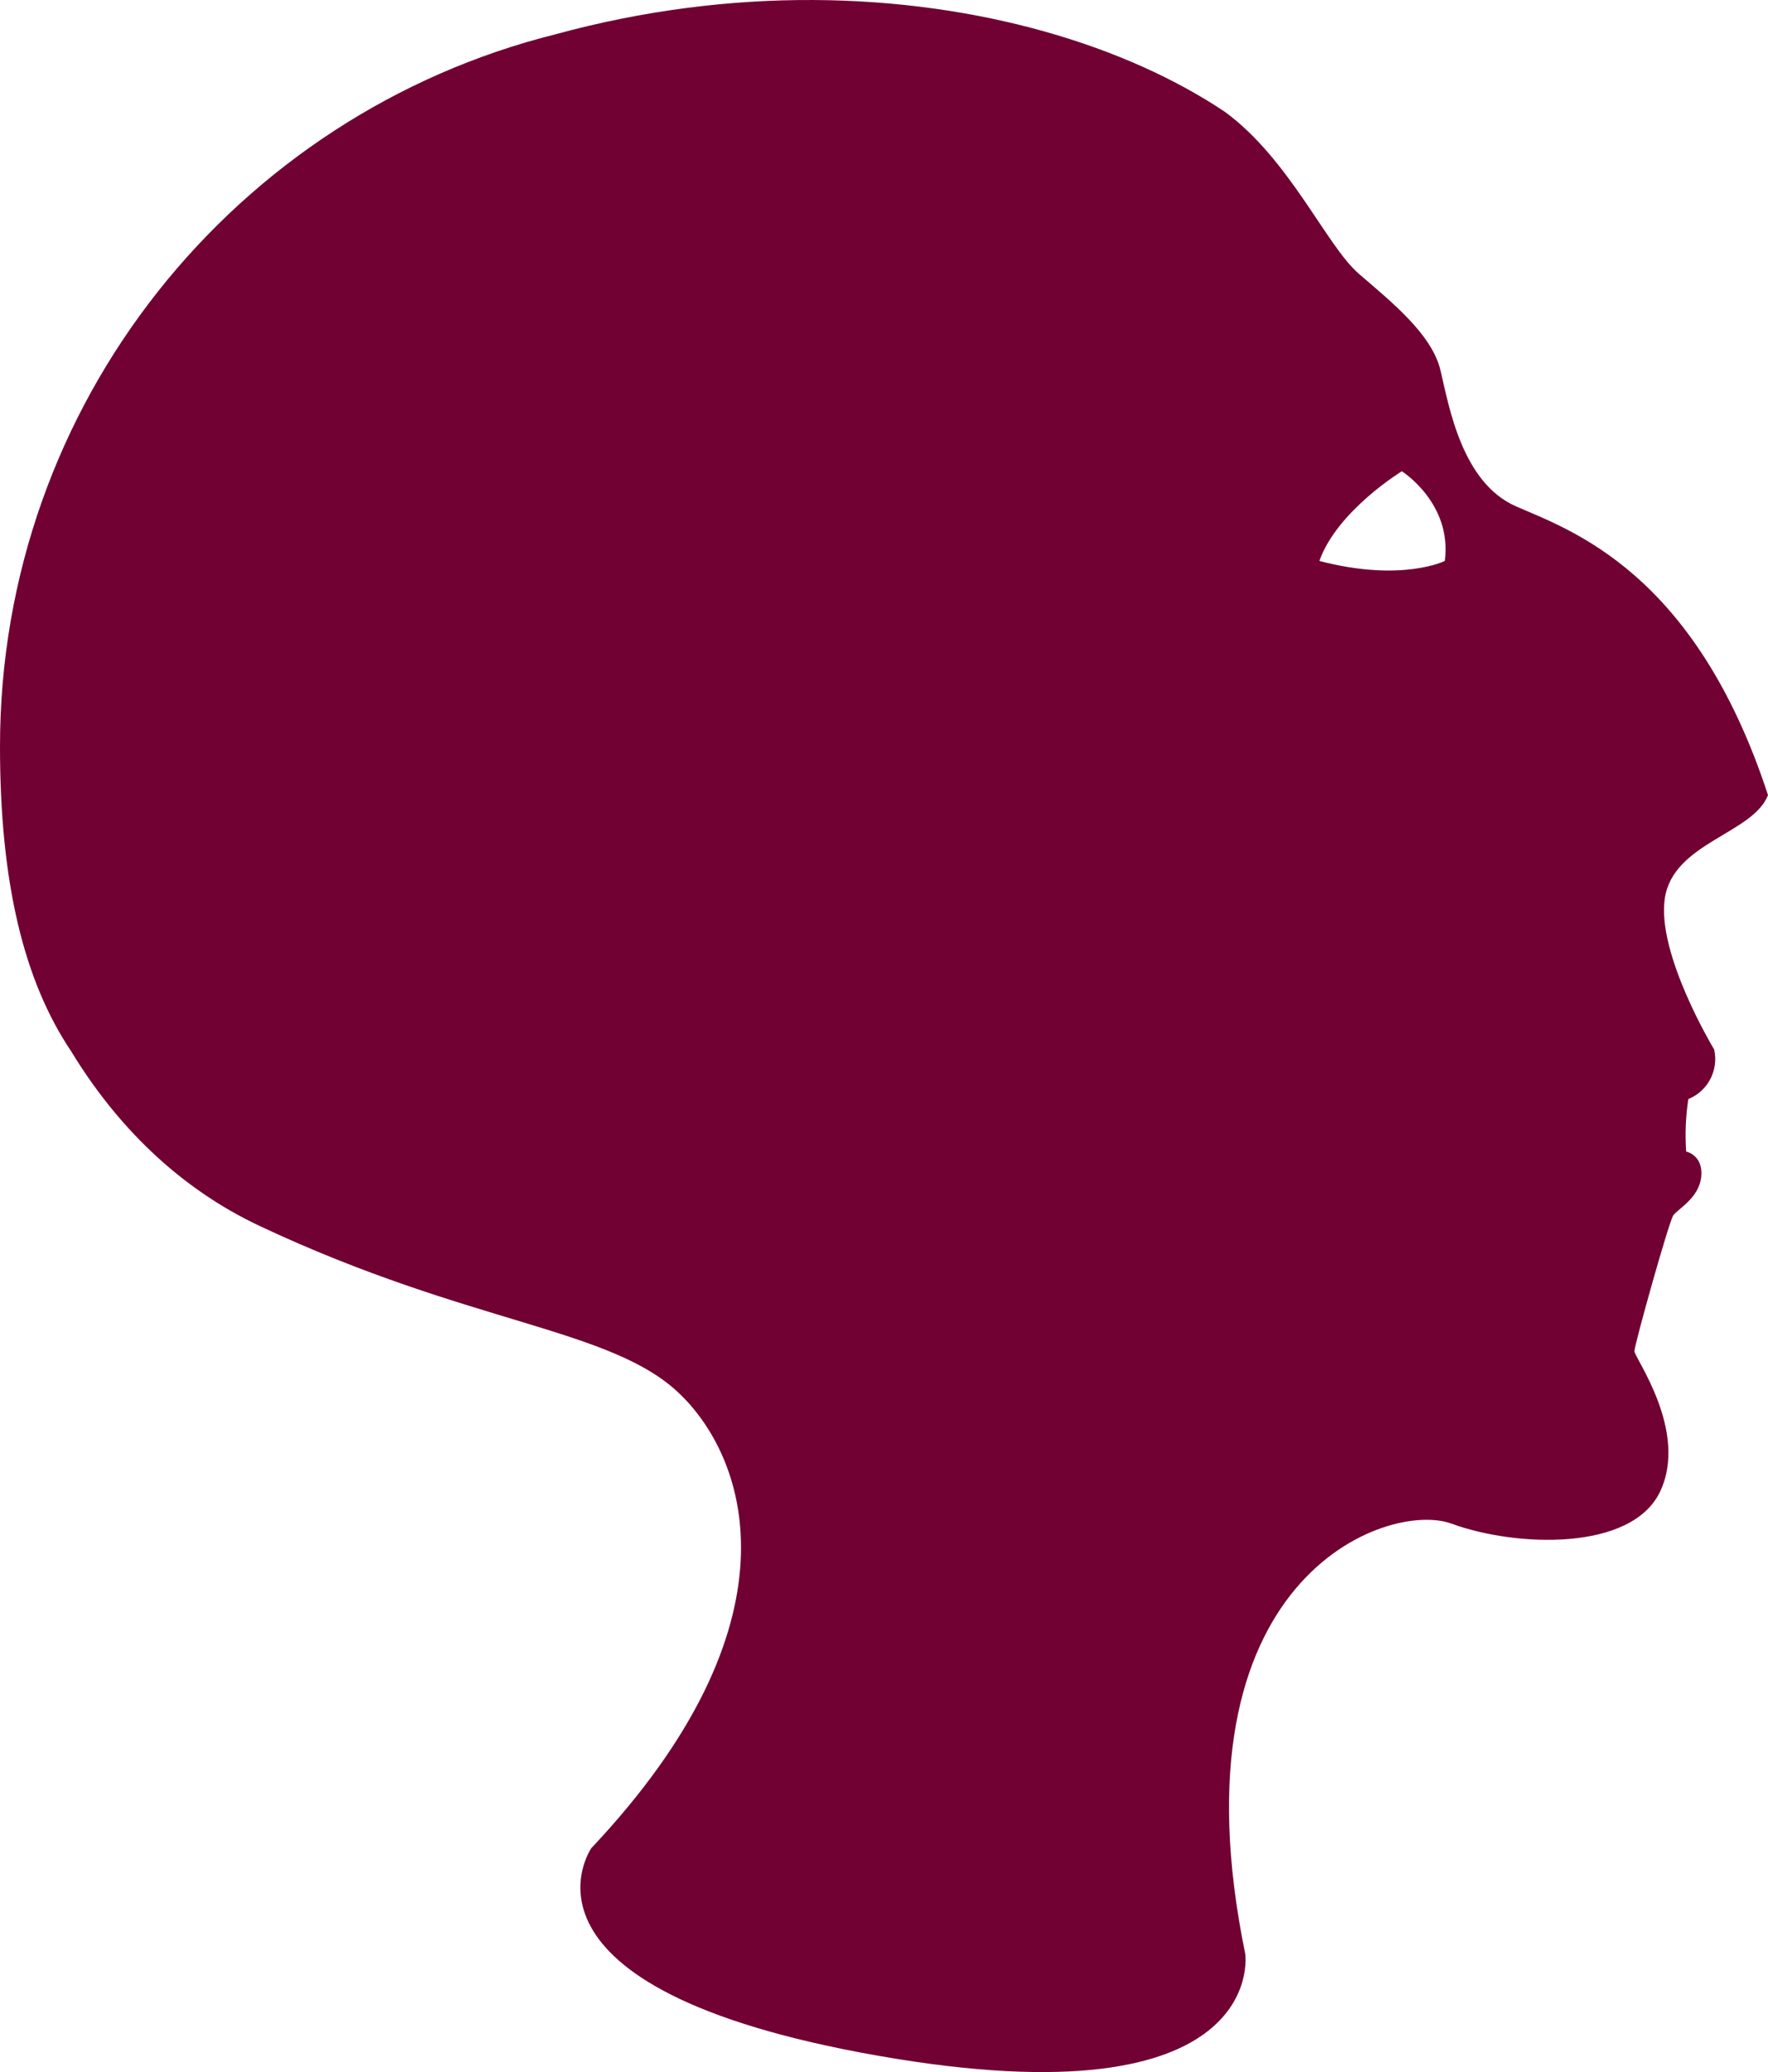 <?xml version="1.0" encoding="UTF-8" standalone="no"?>
<svg
   xmlns:dc="http://purl.org/dc/elements/1.1/"
   xmlns:cc="http://creativecommons.org/ns#"
   xmlns:rdf="http://www.w3.org/1999/02/22-rdf-syntax-ns#"
   xmlns:svg="http://www.w3.org/2000/svg"
   xmlns="http://www.w3.org/2000/svg"
   xmlns:sodipodi="http://sodipodi.sourceforge.net/DTD/sodipodi-0.dtd"
   xmlns:inkscape="http://www.inkscape.org/namespaces/inkscape"
   viewBox="0 0 359.861 421.629"
   version="1.1"
   id="svg23"
   sodipodi:docname="Ramses-icon.svg"
   inkscape:version="0.92.5 (2060ec1f9f, 2020-04-08)"
   width="359.861"
   height="421.629">
  <sodipodi:namedview
     pagecolor="#ffffff"
     bordercolor="#666666"
     borderopacity="1"
     objecttolerance="10"
     gridtolerance="10"
     guidetolerance="10"
     inkscape:pageopacity="0"
     inkscape:pageshadow="2"
     inkscape:window-width="1870"
     inkscape:window-height="1052"
     id="namedview25"
     showgrid="false"
     inkscape:zoom="0.921875"
     inkscape:cx="53.325665"
     inkscape:cy="228.06909"
     inkscape:window-x="1920"
     inkscape:window-y="0"
     inkscape:window-maximized="1"
     inkscape:current-layer="svg23"
     fit-margin-top="0"
     fit-margin-left="0"
     fit-margin-right="0"
     fit-margin-bottom="0" />
  <defs
     id="defs7">
    <style
       id="style2">.a{filter:url(#a);}.b{fill:#710132;}.c{fill:#e3e3e3;}</style>
    <filter
       id="a"
       name="AI_FlouGaussien_4">
      <feGaussianBlur
         stdDeviation="4"
         id="feGaussianBlur4" />
    </filter>
  </defs>
  <title
     id="title9">logo</title>
  <path
     style="display:inline;fill:#710132"
     d="M 165.676,0.003 C 148.875,-0.09 131.091,2.055 113.047,6.981 48.107,23.21 3e-6,81.935 0,151.903 c 0,27.779 4.882,47.751 14.5,62.037 9.117,14.989 21.79,27.749 38.432,35.561 42.97,20.2 71.5,20.611 85.5,34.201 13.87,13.43 24.99,46.679 -18.07,92.359 0,0 -19.78,28.529 58.419,42.253 79.512,13.954 74.69,-20.663 74.69,-20.663 -15.75,-76.69 29.012,-92.369 41.932,-87.629 13.15,4.82 36.789,5.7 42.529,-6.58 5.74,-12.28 -5.26,-27.19 -5.26,-28.5 0,-1.31 7.01,-26.311 7.9,-27.621 0.89,-1.31 5.259,-3.499 5.699,-7.889 0.44,-4.39 -3.07,-5.121 -3.07,-5.121 -0.242,-3.562 -0.094,-7.14 0.441,-10.67 3.99,-1.618 6.218,-5.892 5.26,-10.09 0,0 -11.751,-19.41 -10.041,-30.76 1.71,-11.35 17.93,-13.11 21,-21 -14.91,-45.61 -40.329,-53.94 -51.299,-58.76 -10.97,-4.82 -13.602,-20.171 -15.352,-27.621 -1.75,-7.45 -10.08,-14.029 -16.66,-19.729 -6.58,-5.7 -14.039,-23.241 -27.189,-32.891 C 229.339,9.365 199.494,0.189 165.676,0.003 Z M 285.332,95.892 c 0,0 10.28,6.47 8.75,18.25 0,0 -8.751,4.38 -25.541,0 3.65,-10.25 16.791,-18.25 16.791,-18.25 z"
     id="circle15"
     inkscape:connector-curvature="0"
     sodipodi:nodetypes="scsccccsccsscscccscssscscccc" />
</svg>
